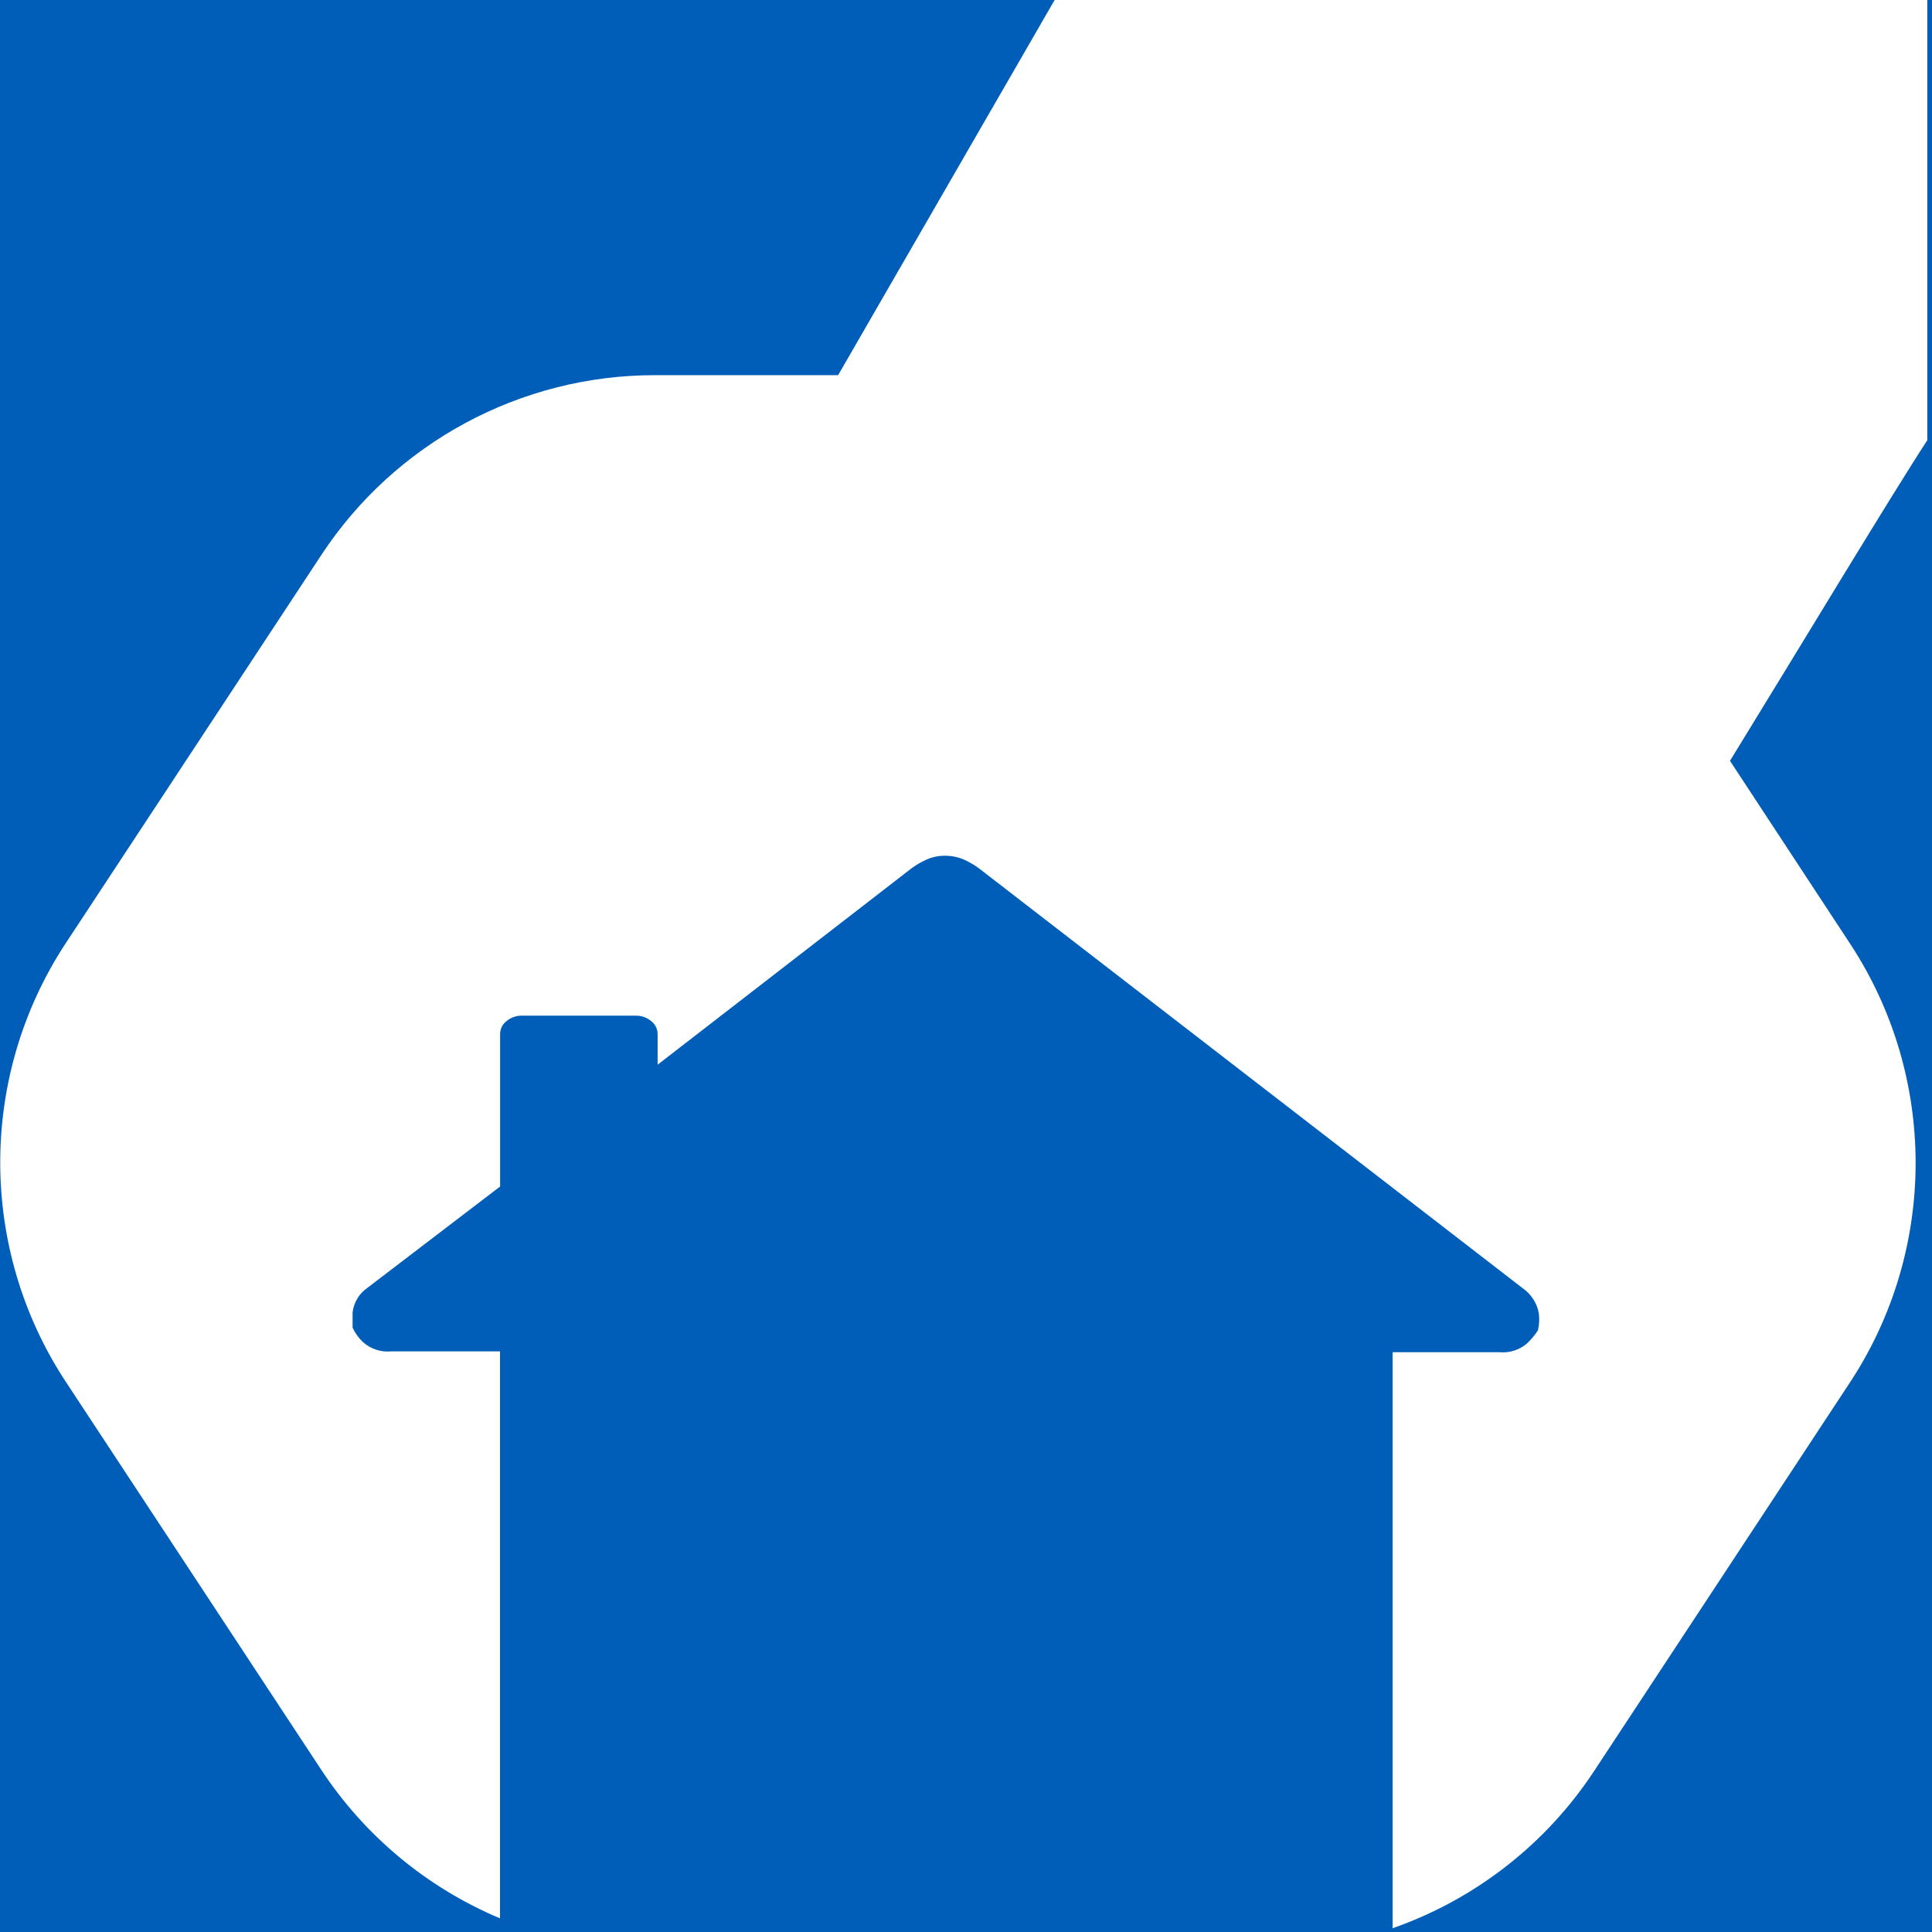 <?xml version="1.0" encoding="UTF-8" standalone="no"?><!DOCTYPE svg PUBLIC "-//W3C//DTD SVG 1.1//EN" "http://www.w3.org/Graphics/SVG/1.1/DTD/svg11.dtd"><svg width="100%" height="100%" viewBox="0 0 184 184" version="1.1" xmlns="http://www.w3.org/2000/svg" xmlns:xlink="http://www.w3.org/1999/xlink" xml:space="preserve" style="fill-rule:evenodd;clip-rule:evenodd;stroke-linejoin:round;stroke-miterlimit:1.414;"><rect x="-2" y="-2" width="193" height="205" style="fill:#005eb8;"/><path id="Layer_1.-2" d="M183.55,0l-83.11,0l-20.62,35.73l-17.48,0c-12.763,0.005 -24.7,6.441 -31.72,17.1l-24.36,37c-8.318,12.648 -8.318,29.112 0,41.76l24.36,37c4.144,6.282 10.062,11.194 17,14.11l0,-54l-10.32,0c-0.988,0.105 -1.976,-0.211 -2.72,-0.87c-0.417,-0.393 -0.757,-0.861 -1,-1.38l0,-1.45c0.106,-0.945 0.617,-1.8 1.4,-2.34l12.65,-9.66l0,-14.54c0.005,-0.476 0.231,-0.923 0.61,-1.21c0.416,-0.351 0.946,-0.536 1.49,-0.52l10.8,0c0.543,-0.013 1.073,0.172 1.49,0.52c0.377,0.289 0.602,0.735 0.61,1.21l0,2.94l24.15,-18.68c0.463,-0.345 0.962,-0.637 1.49,-0.87c0.523,-0.23 1.088,-0.349 1.66,-0.35c0.631,-0.011 1.257,0.108 1.84,0.35c0.527,0.235 1.027,0.526 1.49,0.87l51.8,40c0.782,0.556 1.317,1.396 1.49,2.34c0.073,0.547 0.046,1.103 -0.08,1.64c-0.289,0.438 -0.625,0.843 -1,1.21c-0.744,0.659 -1.732,0.975 -2.72,0.87l-10.12,0l0,54.86c7.875,-2.755 14.628,-8.028 19.21,-15l24.36,-37c8.318,-12.648 8.318,-29.112 0,-41.76l-11.44,-17.42c6.24,-10.14 15.34,-25.25 18.79,-30.53l0,-41.93Z" style="fill:#fff;fill-rule:nonzero;"/></svg>